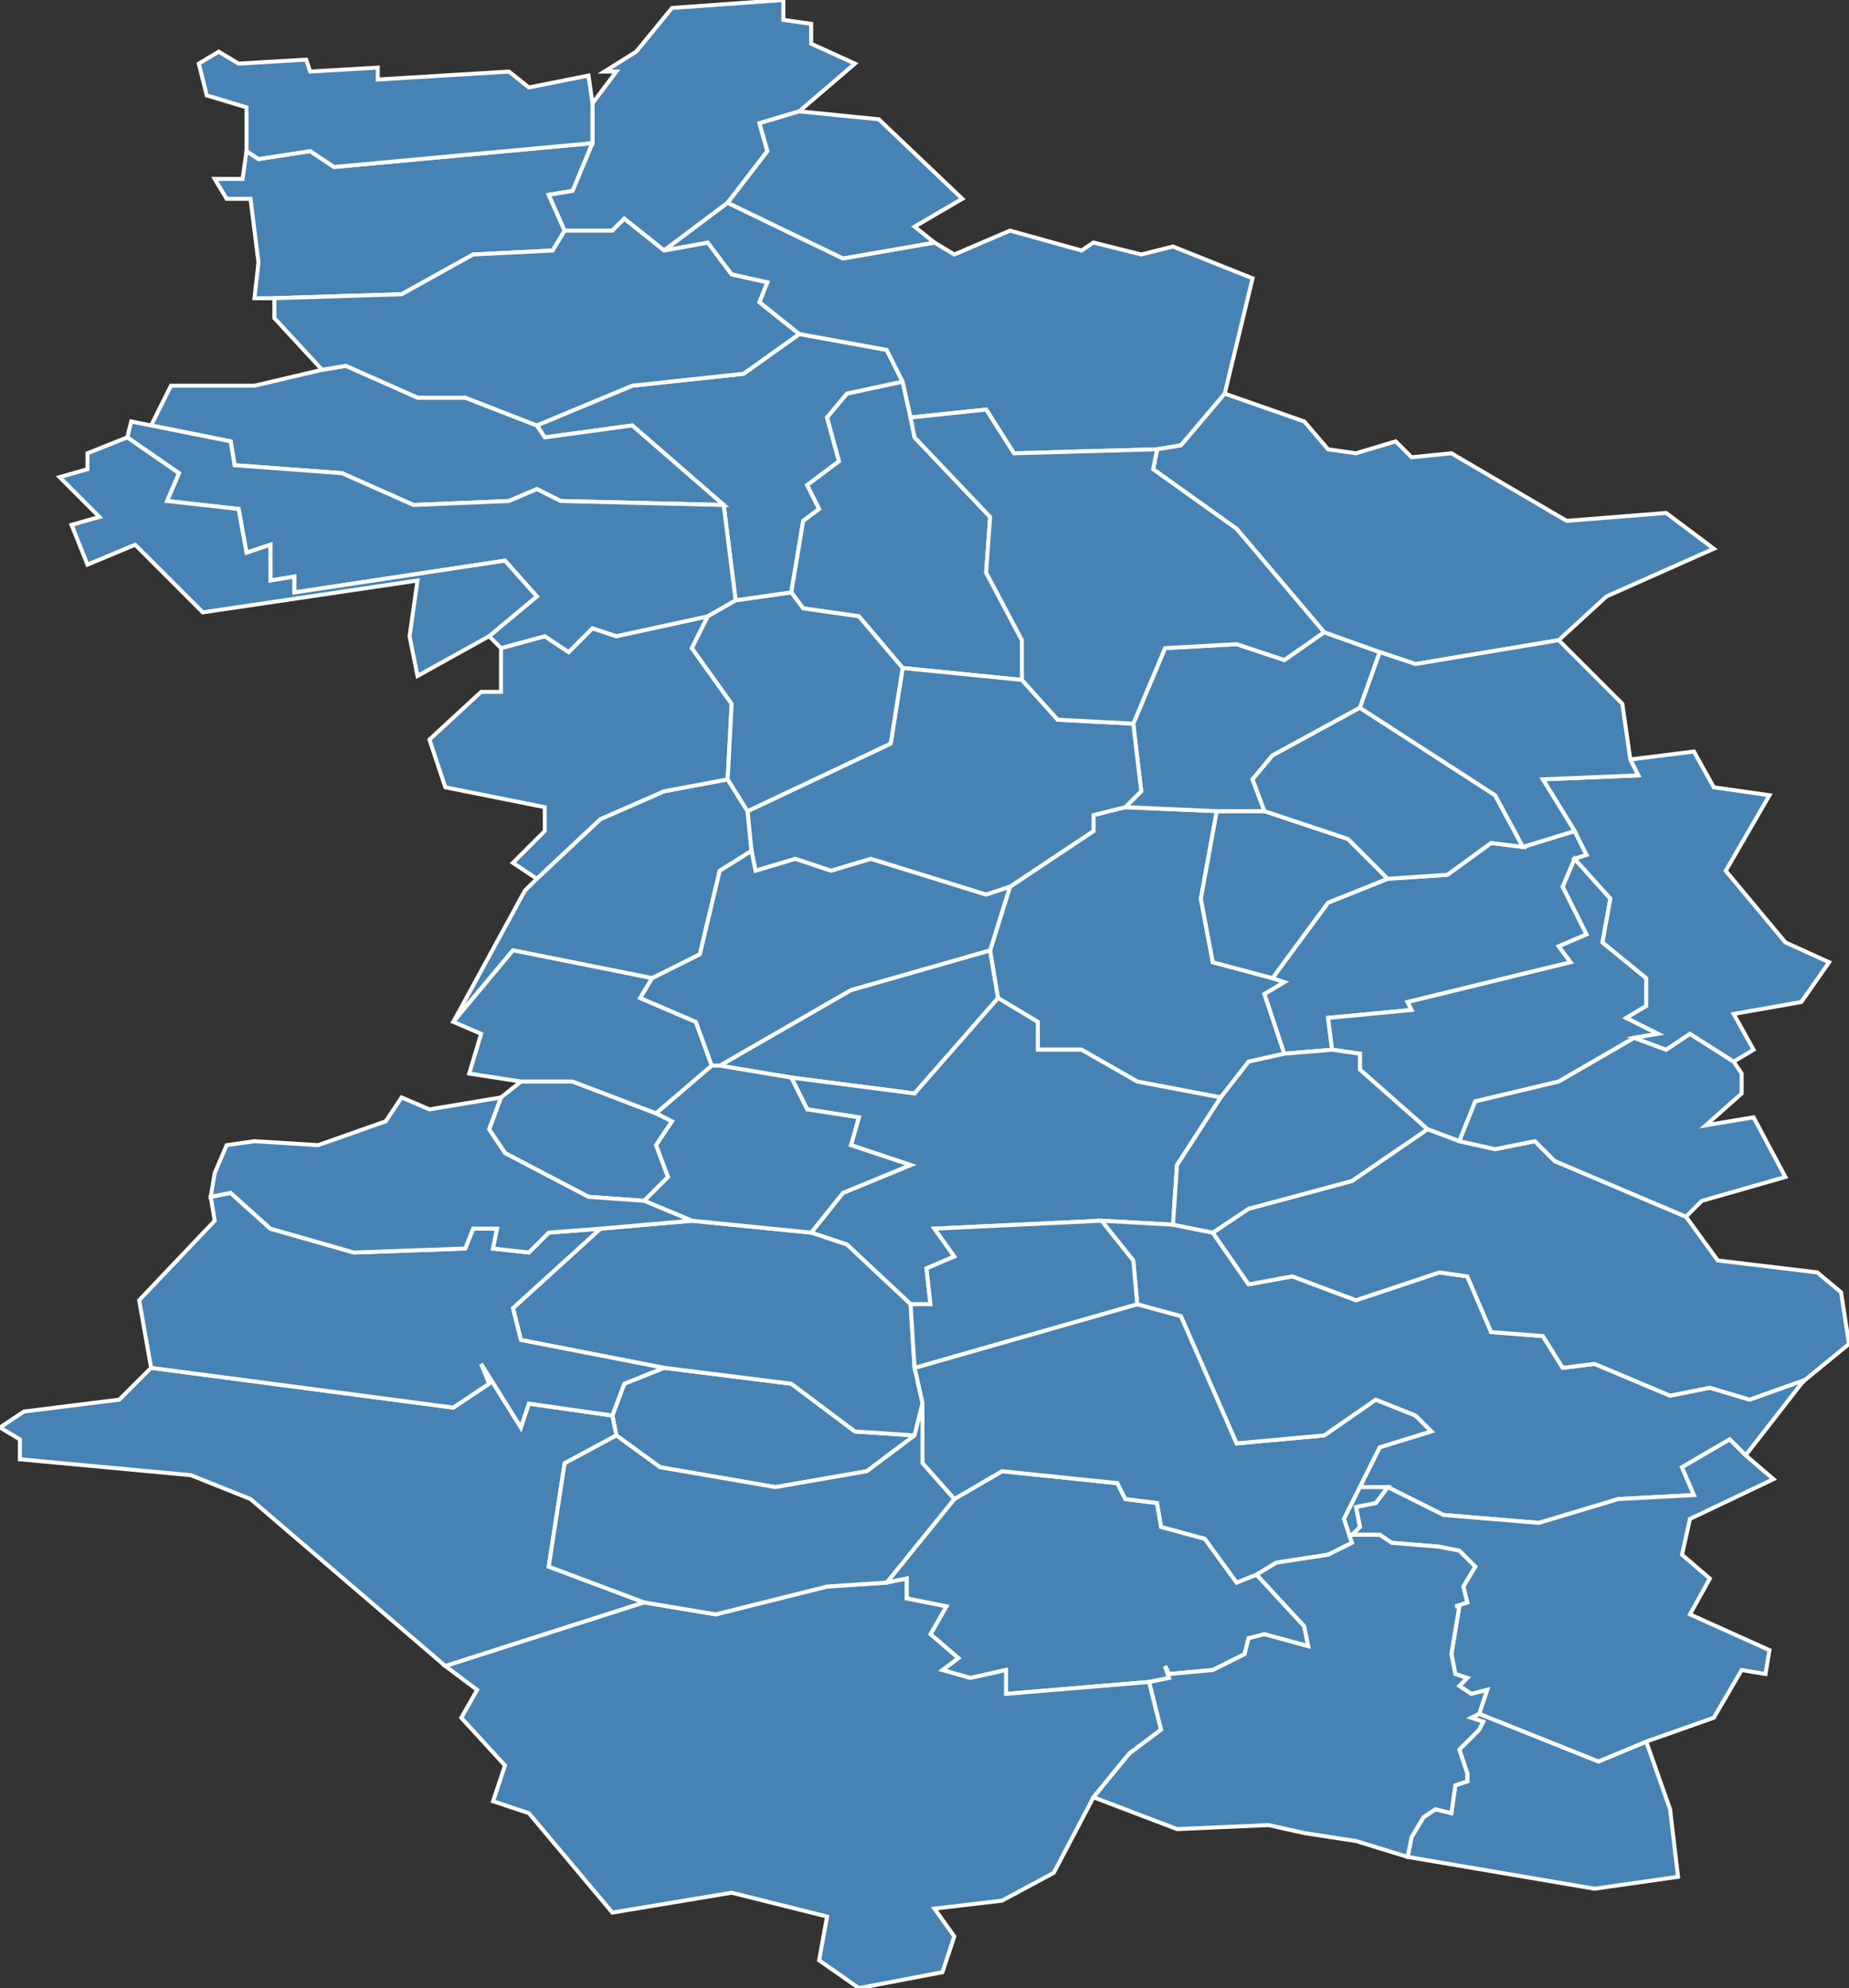 <?xml version="1.0" encoding="utf-8"?>
<svg version="1.1" id="svgmap" xmlns="http://www.w3.org/2000/svg" xmlns:xlink="http://www.w3.org/1999/xlink" x="0px" y="0px" width="100%" height="100%" viewBox="0 0 465 500">
<rect x="0" y="0" width="465" height="500" fill="#333333" stroke="none"/>
<polygon points="249,239 251,251 230,275 199,271 181,268 214,249 249,239" id="10002" class="commune" fill="steelblue" stroke-width="1" stroke="white" geotype="commune" geoname="Ailleville" code_insee="10002" code_canton="1003"/><polygon points="316,396 328,409 329,414 318,411 314,412 313,416 305,420 294,421 293,419 294,422 289,423 253,426 253,420 244,422 237,420 241,417 234,411 238,404 228,402 228,397 223,398 240,377 252,370 281,373 283,377 291,378 292,384 303,387 311,398 316,396" id="10007" class="commune" fill="steelblue" stroke-width="1" stroke="white" geotype="commune" geoname="Arconville" code_insee="10007" code_canton="1003"/><polygon points="251,251 249,239 254,223 275,209 275,205 283,203 306,204 302,226 305,242 320,246 323,247 318,250 323,265 314,267 307,276 286,272 272,264 261,264 261,257 251,251" id="10011" class="commune" fill="steelblue" stroke-width="1" stroke="white" geotype="commune" geoname="Arrentières" code_insee="10011" code_canton="1003"/><polygon points="132,224 135,221 151,206 167,199 183,196 188,204 189,214 181,219 176,240 164,246 129,239 114,257 132,224" id="10012" class="commune" fill="steelblue" stroke-width="1" stroke="white" geotype="commune" geoname="Arsonval" code_insee="10012" code_canton="1003"/><polygon points="342,374 338,382 340,388 334,391 321,393 316,396 311,398 303,387 292,384 291,378 283,377 281,373 252,370 240,377 232,368 232,353 230,344 286,328 297,331 311,363 333,361 346,352 356,356 360,360 347,364 342,374" id="10032" class="commune" fill="steelblue" stroke-width="1" stroke="white" geotype="commune" geoname="Baroville" code_insee="10032" code_canton="1003"/><polygon points="229,328 213,313 204,310 212,300 229,293 214,288 216,281 203,279 199,271 230,275 251,251 261,257 261,264 272,264 286,272 307,276 296,293 295,308 277,307 235,309 240,316 233,319 234,328 229,328" id="10033" class="commune" fill="steelblue" stroke-width="1" stroke="white" geotype="commune" geoname="Bar-sur-Aube" code_insee="10033" code_canton="1003"/><polygon points="349,374 342,374 347,364 360,360 356,356 346,352 333,361 311,363 297,331 286,328 285,317 277,307 295,308 305,310 314,323 325,321 341,327 362,320 369,321 375,335 388,336 393,344 401,343 420,351 430,349 440,352 454,347 453,348 439,366 435,362 423,369 426,376 407,377 387,383 363,381 349,374" id="10035" class="commune" fill="steelblue" stroke-width="1" stroke="white" geotype="commune" geoname="Bayel" code_insee="10035" code_canton="1003"/><polygon points="155,361 154,356 157,348 167,344 199,348 215,360 230,361 218,370 195,374 166,369 155,361" id="10039" class="commune" fill="steelblue" stroke-width="1" stroke="white" geotype="commune" geoname="Bergères" code_insee="10039" code_canton="1003"/><polygon points="154,356 155,361 142,368 138,394 162,403 112,419 63,377 48,371 5,367 5,362 0,359 6,355 30,352 38,344 114,354 123,348 121,343 131,359 133,353 154,356" id="10048" class="commune" fill="steelblue" stroke-width="1" stroke="white" geotype="commune" geoname="Bligny" code_insee="10048" code_canton="1003"/><polygon points="227,96 213,99 208,105 211,116 203,122 206,128 202,131 199,149 185,151 182,127 159,107 137,110 135,107 159,97 187,94 201,84 223,88 227,96" id="10072" class="commune" fill="steelblue" stroke-width="1" stroke="white" geotype="commune" geoname="Chaise" code_insee="10072" code_canton="1003"/><polygon points="289,423 292,435 284,441 275,452 265,471 252,478 235,480 240,487 237,496 216,500 206,493 208,482 184,476 154,481 133,456 124,453 127,444 116,432 120,425 112,419 162,403 180,406 208,399 223,398 228,397 228,402 238,404 234,411 241,417 237,420 244,422 253,420 253,426 289,423" id="10076" class="commune" fill="steelblue" stroke-width="1" stroke="white" geotype="commune" geoname="Champignol-lez-Mondeville" code_insee="10076" code_canton="1003"/><polygon points="38,107 43,97 64,97 81,93 87,92 105,100 117,100 135,107 137,110 159,107 182,127 141,126 135,123 128,126 104,127 86,119 59,117 58,111 38,107" id="10093" class="commune" fill="steelblue" stroke-width="1" stroke="white" geotype="commune" geoname="Chaumesnil" code_insee="10093" code_canton="1003"/><polygon points="383,213 396,209 399,215 396,216 393,223 399,235 392,238 395,242 354,252 355,254 334,256 335,264 323,265 318,250 323,247 320,246 334,227 349,221 364,220 375,212 383,213" id="10102" class="commune" fill="steelblue" stroke-width="1" stroke="white" geotype="commune" geoname="Colombé-la-Fosse" code_insee="10102" code_canton="1003"/><polygon points="411,261 392,272 371,277 367,287 359,284 342,269 342,265 335,264 334,256 355,254 354,252 395,242 392,238 399,235 393,223 396,216 405,226 403,237 414,246 414,253 409,256 417,260 411,261" id="10103" class="commune" fill="steelblue" stroke-width="1" stroke="white" geotype="commune" geoname="Colombé-le-Sec" code_insee="10103" code_canton="1003"/><polygon points="230,344 232,353 230,361 215,360 199,348 167,344 131,337 129,329 151,309 174,307 204,310 213,313 229,328 230,344" id="10113" class="commune" fill="steelblue" stroke-width="1" stroke="white" geotype="commune" geoname="Couvignon" code_insee="10113" code_canton="1003"/><polygon points="69,75 64,75 65,66 63,50 57,50 54,45 61,45 62,38 65,40 78,38 84,42 149,36 144,48 138,49 142,58 139,63 119,64 101,74 69,75" id="10117" class="commune" fill="steelblue" stroke-width="1" stroke="white" geotype="commune" geoname="Crespy-le-Neuf" code_insee="10117" code_canton="1003"/><polygon points="183,196 167,199 151,206 135,221 129,217 137,209 137,203 112,198 108,186 121,174 126,174 126,163 137,160 143,164 149,158 155,160 178,155 174,163 184,177 183,196" id="10135" class="commune" fill="steelblue" stroke-width="1" stroke="white" geotype="commune" geoname="Éclance" code_insee="10135" code_canton="1003"/><polygon points="306,204 318,204 339,211 349,221 334,227 320,246 305,242 302,226 306,204" id="10137" class="commune" fill="steelblue" stroke-width="1" stroke="white" geotype="commune" geoname="Engente" code_insee="10137" code_canton="1003"/><polygon points="149,36 149,26 155,18 152,18 160,13 169,2 197,0 197,5 204,6 204,11 215,16 201,28 191,31 193,38 183,51 167,63 157,55 154,58 142,58 138,49 144,48 149,36" id="10139" class="commune" fill="steelblue" stroke-width="1" stroke="white" geotype="commune" geoname="Épothémont" code_insee="10139" code_canton="1003"/><polygon points="286,328 230,344 229,328 234,328 233,319 240,316 235,309 277,307 285,317 286,328" id="10150" class="commune" fill="steelblue" stroke-width="1" stroke="white" geotype="commune" geoname="Fontaine" code_insee="10150" code_canton="1003"/><polygon points="126,276 131,272 144,272 165,280 169,282 165,288 168,296 162,302 148,301 127,290 123,284 126,276" id="10160" class="commune" fill="steelblue" stroke-width="1" stroke="white" geotype="commune" geoname="Fravaux" code_insee="10160" code_canton="1003"/><polygon points="306,204 283,203 287,199 285,182 293,163 311,162 323,166 333,159 347,164 342,178 320,190 315,196 318,204 306,204" id="10161" class="commune" fill="steelblue" stroke-width="1" stroke="white" geotype="commune" geoname="Fresnay" code_insee="10161" code_canton="1003"/><polygon points="227,96 229,105 230,110 249,130 248,144 257,161 257,171 227,168 216,155 202,153 199,149 202,131 206,128 203,122 211,116 208,105 213,99 227,96" id="10163" class="commune" fill="steelblue" stroke-width="1" stroke="white" geotype="commune" geoname="Fuligny" code_insee="10163" code_canton="1003"/><polygon points="131,272 118,270 121,260 114,257 114,257 129,239 164,246 161,251 175,257 179,268 165,280 144,272 131,272" id="10176" class="commune" fill="steelblue" stroke-width="1" stroke="white" geotype="commune" geoname="Jaucourt" code_insee="10176" code_canton="1003"/><polygon points="354,467 355,462 358,457 361,455 365,456 366,449 369,448 369,446 367,440 372,435 373,433 370,432 372,431 402,443 414,438 420,455 422,472 401,475 354,467" id="10182" class="commune" fill="steelblue" stroke-width="1" stroke="white" geotype="commune" geoname="Juvancourt" code_insee="10182" code_canton="1003"/><polygon points="149,26 149,36 84,42 78,38 65,40 62,38 62,27 52,24 50,16 55,13 60,16 77,15 78,18 95,17 95,20 128,18 133,22 148,19 149,26" id="10184" class="commune" fill="steelblue" stroke-width="1" stroke="white" geotype="commune" geoname="Juzanvigny" code_insee="10184" code_canton="1003"/><polygon points="285,182 287,199 283,203 275,205 275,209 254,223 248,225 219,216 209,219 200,216 190,219 189,214 188,204 224,187 227,168 257,171 266,181 285,182" id="10194" class="commune" fill="steelblue" stroke-width="1" stroke="white" geotype="commune" geoname="Lévigny" code_insee="10194" code_canton="1003"/><polygon points="454,347 440,352 430,349 420,351 401,343 393,344 388,336 375,335 369,321 362,320 341,327 325,321 314,323 305,310 314,304 340,297 359,284 367,287 376,289 386,287 391,292 424,306 432,317 457,320 463,325 465,338 454,347" id="10197" class="commune" fill="steelblue" stroke-width="1" stroke="white" geotype="commune" geoname="Lignol-le-Château" code_insee="10197" code_canton="1003"/><polygon points="372,431 374,425 370,426 367,424 369,422 366,421 365,416 367,404 366,404 369,403 368,399 371,394 367,390 362,389 350,388 347,386 340,386 342,384 341,379 346,378 349,374 363,381 387,383 407,377 426,376 423,369 435,362 439,366 446,372 425,382 423,391 430,397 425,406 445,415 444,421 438,420 431,432 414,438 402,443 372,431" id="10203" class="commune" fill="steelblue" stroke-width="1" stroke="white" geotype="commune" geoname="Longchamp-sur-Aujon" code_insee="10203" code_canton="1003"/><polygon points="349,221 339,211 318,204 315,196 320,190 342,178 376,200 383,213 375,212 364,220 349,221" id="10219" class="commune" fill="steelblue" stroke-width="1" stroke="white" geotype="commune" geoname="Maisons-lès-Soulaines" code_insee="10219" code_canton="1003"/><polygon points="167,344 157,348 154,356 133,353 131,359 121,343 123,348 114,354 38,344 35,327 54,307 53,301 58,300 68,309 89,315 117,314 119,309 125,309 124,314 133,315 138,310 151,309 129,329 131,337 167,344" id="10242" class="commune" fill="steelblue" stroke-width="1" stroke="white" geotype="commune" geoname="Meurville" code_insee="10242" code_canton="1003"/><polygon points="249,239 214,249 181,268 179,268 175,257 161,251 164,246 176,240 181,219 189,214 190,219 200,216 209,219 219,216 248,225 254,223 249,239" id="10250" class="commune" fill="steelblue" stroke-width="1" stroke="white" geotype="commune" geoname="Montier-en-l'Isle" code_insee="10250" code_canton="1003"/><polygon points="81,93 69,80 69,75 101,74 119,64 139,63 142,58 154,58 157,55 167,63 178,61 184,69 193,71 191,76 201,84 187,94 159,97 135,107 117,100 105,100 87,92 81,93" id="10258" class="commune" fill="steelblue" stroke-width="1" stroke="white" geotype="commune" geoname="Morvilliers" code_insee="10258" code_canton="1003"/><polygon points="126,163 123,160 135,150 127,141 74,149 74,145 68,146 68,137 62,139 60,128 42,126 45,119 32,110 33,106 38,107 58,111 59,117 86,119 104,127 128,126 135,123 141,126 182,127 185,151 178,155 155,160 149,158 143,164 137,160 126,163" id="10286" class="commune" fill="steelblue" stroke-width="1" stroke="white" geotype="commune" geoname="Petit-Mesnil" code_insee="10286" code_canton="1003"/><polygon points="181,268 199,271 203,279 216,281 214,288 229,293 212,300 204,310 174,307 162,302 168,296 165,288 169,282 165,280 179,268 181,268" id="10306" class="commune" fill="steelblue" stroke-width="1" stroke="white" geotype="commune" geoname="Proverville" code_insee="10306" code_canton="1003"/><polygon points="22,114 32,110 45,119 42,126 60,128 62,139 68,137 68,146 74,145 74,149 127,141 135,150 123,160 105,170 103,160 105,146 51,154 34,137 22,142 18,132 25,130 15,120 22,118 22,114" id="10327" class="commune" fill="steelblue" stroke-width="1" stroke="white" geotype="commune" geoname="Rothière" code_insee="10327" code_canton="1003"/><polygon points="367,287 371,277 392,272 411,261 419,264 425,260 436,267 438,270 438,275 429,283 441,281 449,296 428,302 424,306 391,292 386,287 376,289 367,287" id="10330" class="commune" fill="steelblue" stroke-width="1" stroke="white" geotype="commune" geoname="Rouvres-les-Vignes" code_insee="10330" code_canton="1003"/><polygon points="396,216 399,215 396,209 388,196 412,195 410,191 426,189 431,198 445,200 434,219 449,237 460,242 453,252 436,255 441,264 436,267 425,260 419,264 411,261 417,260 409,256 414,253 414,246 403,237 405,226 396,216" id="10366" class="commune" fill="steelblue" stroke-width="1" stroke="white" geotype="commune" geoname="Saulcy" code_insee="10366" code_canton="1003"/><polygon points="229,105 227,96 223,88 201,84 191,76 193,71 184,69 178,61 167,63 183,51 212,65 235,61 240,64 254,58 272,63 275,61 287,64 295,62 315,70 308,99 297,112 291,113 255,114 248,103 229,105" id="10372" class="commune" fill="steelblue" stroke-width="1" stroke="white" geotype="commune" geoname="Soulaines-Dhuys" code_insee="10372" code_canton="1003"/><polygon points="64,287 80,288 97,282 101,276 108,279 126,276 123,284 127,290 148,301 162,302 174,307 151,309 138,310 133,315 124,314 125,309 119,309 117,314 89,315 68,309 58,300 53,301 54,295 57,288 64,287" id="10374" class="commune" fill="steelblue" stroke-width="1" stroke="white" geotype="commune" geoname="Spoy" code_insee="10374" code_canton="1003"/><polygon points="347,164 333,159 311,133 290,118 291,113 297,112 308,99 328,106 334,113 341,114 351,111 355,115 365,114 394,131 419,129 431,138 404,150 392,161 356,167 347,164" id="10377" class="commune" fill="steelblue" stroke-width="1" stroke="white" geotype="commune" geoname="Thil" code_insee="10377" code_canton="1003"/><polygon points="396,209 383,213 376,200 342,178 347,164 356,167 392,161 408,177 410,191 412,195 388,196 396,209" id="10378" class="commune" fill="steelblue" stroke-width="1" stroke="white" geotype="commune" geoname="Thors" code_insee="10378" code_canton="1003"/><polygon points="240,377 223,398 208,399 180,406 162,403 138,394 142,368 155,361 166,369 195,374 218,370 230,361 232,353 232,368 240,377" id="10390" class="commune" fill="steelblue" stroke-width="1" stroke="white" geotype="commune" geoname="Urville" code_insee="10390" code_canton="1003"/><polygon points="188,204 183,196 184,177 174,163 178,155 185,151 199,149 202,153 216,155 227,168 224,187 188,204" id="10403" class="commune" fill="steelblue" stroke-width="1" stroke="white" geotype="commune" geoname="Vernonvilliers" code_insee="10403" code_canton="1003"/><polygon points="183,51 193,38 191,31 201,28 221,30 242,50 230,57 235,61 212,65 183,51" id="10411" class="commune" fill="steelblue" stroke-width="1" stroke="white" geotype="commune" geoname="Ville-aux-Bois" code_insee="10411" code_canton="1003"/><polygon points="372,431 370,432 373,433 372,435 367,440 369,446 369,448 366,449 365,456 361,455 358,457 355,462 354,467 341,463 328,461 319,459 296,460 275,452 284,441 292,435 289,423 294,422 293,419 294,421 305,420 313,416 314,412 318,411 329,414 328,409 316,396 321,393 334,391 340,388 338,382 342,374 349,374 346,378 341,379 342,384 340,386 347,386 350,388 362,389 367,390 371,394 368,399 369,403 366,404 367,404 365,416 366,421 369,422 367,424 370,426 374,425 372,431" id="10426" class="commune" fill="steelblue" stroke-width="1" stroke="white" geotype="commune" geoname="Ville-sous-la-Ferté" code_insee="10426" code_canton="1003"/><polygon points="285,182 266,181 257,171 257,161 248,144 249,130 230,110 229,105 248,103 255,114 291,113 290,118 311,133 333,159 323,166 311,162 293,163 285,182" id="10428" class="commune" fill="steelblue" stroke-width="1" stroke="white" geotype="commune" geoname="Ville-sur-Terre" code_insee="10428" code_canton="1003"/><polygon points="307,276 314,267 323,265 335,264 342,265 342,269 359,284 340,297 314,304 305,310 295,308 296,293 307,276" id="10440" class="commune" fill="steelblue" stroke-width="1" stroke="white" geotype="commune" geoname="Voigny" code_insee="10440" code_canton="1003"/></svg>
